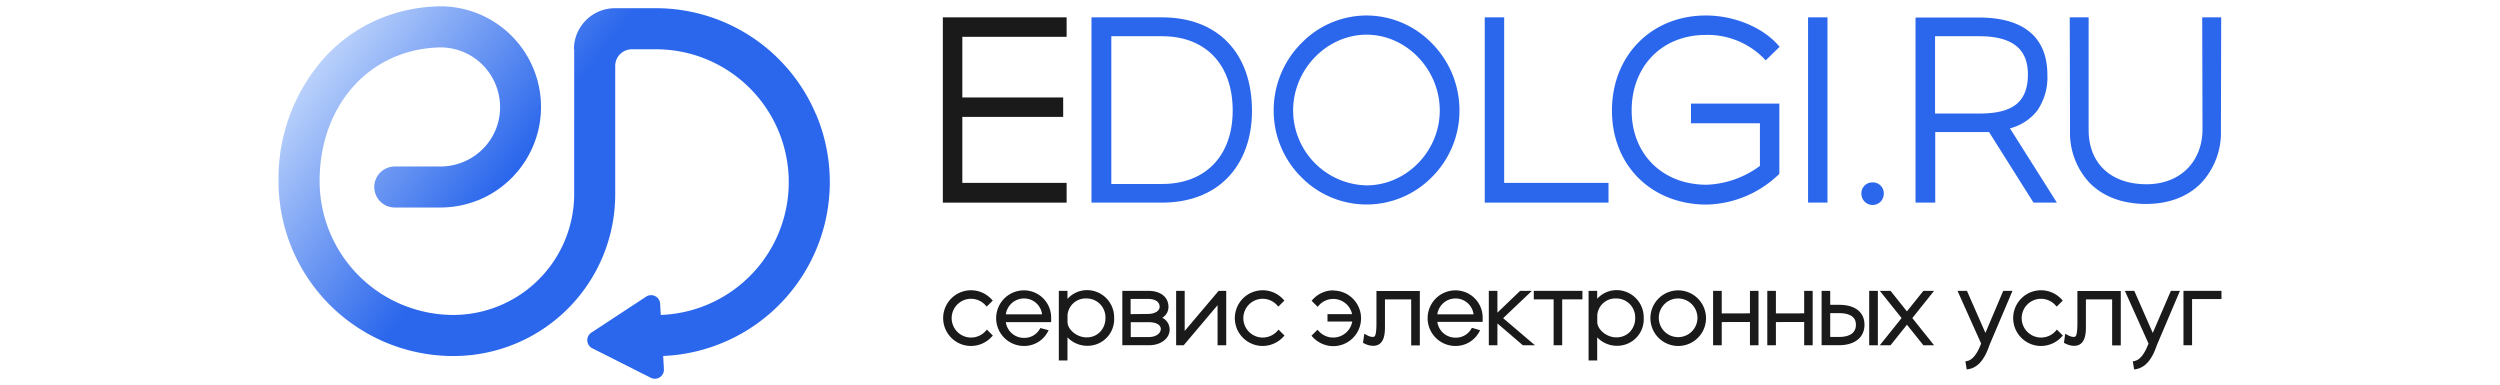 <svg id="Слой_1" data-name="Слой 1" xmlns="http://www.w3.org/2000/svg" xmlns:xlink="http://www.w3.org/1999/xlink" viewBox="0 0 552 85"><defs><style>.cls-1{fill:#1a1a1a;}.cls-2{fill:#2b67ec;}.cls-3{fill:url(#Безымянный_градиент_7);}</style><linearGradient id="Безымянный_градиент_7" x1="73" y1="2.83" x2="115.35" y2="34.86" gradientUnits="userSpaceOnUse"><stop offset="0" stop-color="#c7dbfc"/><stop offset="1" stop-color="#2b67ec"/></linearGradient></defs><title>Монтажная область 14</title><polygon class="cls-1" points="208.18 44.74 235.51 44.74 235.51 40.38 212.48 40.38 212.48 25.81 234.75 25.81 234.75 21.52 212.48 21.52 212.48 8.13 235.51 8.13 235.51 3.83 208.18 3.83 208.18 44.74"/><path class="cls-2" d="M256.61,3.83H241V44.74h15.58c5.95,0,11-1.9,14.48-5.49s5.38-8.71,5.38-14.79c0-6.26-1.84-11.47-5.31-15.09S262.64,3.83,256.61,3.83ZM272.18,24.4c0,10-6,16.22-15.57,16.22H245.38V8h11.23C266.21,8,272.18,14.25,272.18,24.4Z"/><path class="cls-2" d="M301.74,3.42a20.13,20.13,0,0,0-14.45,6.17,21,21,0,0,0-6.06,14.81,20.67,20.67,0,0,0,6.06,14.67,20.21,20.21,0,0,0,28.9,0,20.67,20.67,0,0,0,6.06-14.67,21,21,0,0,0-6.06-14.81A20.13,20.13,0,0,0,301.74,3.42Zm16.16,21c0,9-7.4,16.51-16.16,16.51A16.59,16.59,0,0,1,285.52,24.4c0-9.08,7.43-16.74,16.22-16.74S317.9,15.32,317.9,24.4Z"/><polygon class="cls-2" points="332.12 3.83 327.83 3.83 327.83 44.74 355.16 44.74 355.16 40.38 332.12 40.38 332.12 3.83"/><path class="cls-2" d="M376.66,7.71a17.41,17.41,0,0,1,12.66,5.05l.54.57,3.09-3-.5-.55c-3.5-3.86-9.69-6.36-15.79-6.36-12,0-20.74,8.82-20.74,21s8.8,20.75,20.92,20.75a23.73,23.73,0,0,0,15.83-6.58l.21-.23V22.87H373.37v4.35h15.22v9.41a21,21,0,0,1-11.75,4.16c-9.76,0-16.57-6.74-16.57-16.39C360.27,14.58,367,7.71,376.66,7.71Z"/><rect class="cls-2" x="399.22" y="3.83" width="4.29" height="40.9"/><path class="cls-2" d="M413.45,40.27A2.41,2.41,0,0,0,411,42.79a2.47,2.47,0,0,0,4.94,0A2.41,2.41,0,0,0,413.45,40.27Z"/><path class="cls-2" d="M449.76,24.51a12.86,12.86,0,0,0,2.3-8c0-8.27-5.23-12.64-15.11-12.64h-14V44.74h4.35V29.16H437c.79,0,1.49,0,2.18,0L449,44.74h5.16L443.8,28.34A11.2,11.2,0,0,0,449.76,24.51Zm-2-8.1c0,3.09-.86,5.27-2.63,6.66s-4.42,2-8.18,2h-9.69V8H437C444.23,8,447.76,10.72,447.76,16.41Z"/><path class="cls-2" d="M486.25,3.83l.06,24.91c-.11,7.14-5.07,11.94-12.34,11.94-7.9,0-12.8-4.6-12.8-12V3.83H457l.06,24.92a16.18,16.18,0,0,0,4.32,11.62c3,3.05,7.29,4.66,12.49,4.66,4.95,0,9.12-1.57,12.07-4.54a16.24,16.24,0,0,0,4.44-11.74l.06-24.92Z"/><path class="cls-1" d="M217.6,73.12a4.32,4.32,0,0,1-3.19,1.41,4.28,4.28,0,0,1,0-8.56,4.33,4.33,0,0,1,3.16,1.4l.29.33,1.34-1.33-.28-.3a6.15,6.15,0,1,0-4.51,10.32,6.22,6.22,0,0,0,4.53-2l.28-.3-1.32-1.32Z"/><path class="cls-1" d="M226.09,64.11a6.14,6.14,0,0,0,0,12.28,5.89,5.89,0,0,0,5.19-3l.27-.47-1.82-.49-.17.26a3.88,3.88,0,0,1-3.47,1.91,4,4,0,0,1-4-3.48h10v-.42c0-.06,0-.1,0-.15a1.65,1.65,0,0,0,0-.27A6,6,0,0,0,226.09,64.11Zm0,1.79a4,4,0,0,1,4,3.51h-8A4.06,4.06,0,0,1,226.09,65.9Z"/><path class="cls-1" d="M240.18,64.06A5.8,5.8,0,0,0,235.7,66V64.22h-1.91V79.59h1.91V74.48a6,6,0,0,0,4.48,1.87A5.86,5.86,0,0,0,246,70.18,6,6,0,0,0,240.18,64.06Zm-.33,1.84a4.16,4.16,0,0,1,4.23,4.28,4.36,4.36,0,0,1-1.22,3.15,4.09,4.09,0,0,1-3,1.16c-2.06,0-4.15-1.71-4.15-3.39V69.56A4,4,0,0,1,239.85,65.9Z"/><path class="cls-1" d="M256.64,70.16A2.79,2.79,0,0,0,258,67.79c0-2.2-1.72-3.57-4.47-3.57h-5.72v12h5.94c2.58,0,4.51-1.49,4.51-3.46A2.93,2.93,0,0,0,256.64,70.16Zm-7-.8V66h3.81c1.63,0,2.6.65,2.6,1.75,0,.91-1.09,1.57-2.6,1.57Zm6.64,3.39c0,.8-1,1.67-2.61,1.67h-4V71.14h4C255,71.14,256.32,71.56,256.32,72.75Z"/><polygon class="cls-1" points="261.58 73.07 261.58 64.22 259.69 64.22 259.69 76.23 261.36 76.23 268.84 67.38 268.84 76.23 270.75 76.23 270.75 64.22 269.07 64.22 261.58 73.07"/><path class="cls-1" d="M282,73.12a4.32,4.32,0,0,1-3.19,1.41,4.28,4.28,0,0,1,0-8.56,4.32,4.32,0,0,1,3.15,1.4l.29.33,1.34-1.33-.27-.3a6.15,6.15,0,1,0-4.51,10.32,6.25,6.25,0,0,0,4.53-2l.28-.3-1.33-1.32Z"/><path class="cls-1" d="M294.38,64.11a6.14,6.14,0,0,0-4.51,2l-.27.3,1.33,1.33.3-.33a4.25,4.25,0,0,1,7.31,1.95h-5.43V71h5.47a4.28,4.28,0,0,1-7.39,2.12l-.29-.31-1.33,1.32.28.3a6.24,6.24,0,0,0,4.53,2,6.14,6.14,0,1,0,0-12.28Z"/><path class="cls-1" d="M303.92,71.26c0,.7,0,2.85-.49,3.06a1,1,0,0,1-.37.08,3,3,0,0,1-1.3-.43l-.53-.27-.28,2,.27.13a4.44,4.44,0,0,0,1.95.53c2.63,0,2.63-2.95,2.63-4.37V66.1h5.79V76.26h1.91v-12h-9.58Z"/><path class="cls-1" d="M321.36,64.11a6.14,6.14,0,0,0,0,12.28,5.91,5.91,0,0,0,5.19-3l.27-.47L325,72.38l-.16.26a3.88,3.88,0,0,1-3.47,1.91,4,4,0,0,1-4-3.48h10v-.42c0-.06,0-.1,0-.15a1.94,1.94,0,0,0,0-.27A6,6,0,0,0,321.36,64.11Zm0,1.79a4,4,0,0,1,4,3.51h-8A4.05,4.05,0,0,1,321.36,65.9Z"/><polygon class="cls-1" points="338.24 64.22 335.64 64.22 330.63 69.03 330.63 64.22 328.73 64.22 328.73 76.23 330.63 76.23 330.63 71.42 336.24 76.23 338.91 76.23 331.89 70.25 338.24 64.22"/><polygon class="cls-1" points="338.66 66.1 343.04 66.1 343.04 76.23 344.93 76.23 344.93 66.1 349.4 66.1 349.4 64.22 338.66 64.22 338.66 66.1"/><path class="cls-1" d="M357.15,64.06a5.84,5.84,0,0,0-4.49,1.9V64.22h-1.9V79.59h1.9V74.48a6,6,0,0,0,4.49,1.87,5.85,5.85,0,0,0,5.78-6.17A6,6,0,0,0,357.15,64.06Zm-.34,1.84a4.17,4.17,0,0,1,4.24,4.28,4.36,4.36,0,0,1-1.22,3.15,4.1,4.1,0,0,1-3,1.16c-2.05,0-4.15-1.71-4.15-3.39V69.56A4,4,0,0,1,356.81,65.9Z"/><path class="cls-1" d="M370.52,64.11a6.14,6.14,0,1,0,6.17,6.16A6.16,6.16,0,0,0,370.52,64.11Zm4.28,6.16a4.27,4.27,0,1,1-4.28-4.37A4.3,4.3,0,0,1,374.8,70.27Z"/><polygon class="cls-1" points="386.39 69.19 380.16 69.2 380.16 64.22 378.25 64.22 378.25 76.23 380.16 76.23 380.16 71.11 386.39 71.09 386.39 76.23 388.28 76.23 388.28 64.22 386.39 64.22 386.39 69.19"/><polygon class="cls-1" points="398.36 69.19 392.12 69.2 392.12 64.22 390.22 64.22 390.22 76.23 392.12 76.23 392.12 71.11 398.36 71.09 398.36 76.23 400.24 76.23 400.24 64.22 398.36 64.22 398.36 69.19"/><path class="cls-1" d="M406.11,67.3h-2V64.22h-1.9v12h3.88c3.45,0,5.59-1.73,5.59-4.51S409.61,67.3,406.11,67.3Zm3.68,4.4c0,2.35-2.3,2.7-3.68,2.7h-2V69.14h2C407.79,69.14,409.79,69.59,409.79,71.7Z"/><rect class="cls-1" x="412.72" y="64.22" width="1.91" height="12.02"/><polygon class="cls-1" points="424.68 64.22 421.05 68.75 417.43 64.22 415.06 64.22 419.87 70.23 415.06 76.23 417.43 76.23 421.05 71.7 424.68 76.23 427.04 76.23 422.24 70.23 427.04 64.22 424.68 64.22"/><path class="cls-1" d="M438.38,73.51l-4.08-9.29h-2.08l5.2,11.61,0,.08c-.46,1.13-1.41,3.46-3.06,3.8l-.4.07.29,1.8.41-.07c2.79-.48,4-3.57,4.52-5.05l.18-.48,5-11.76h-2.05Z"/><path class="cls-1" d="M453.86,73.12a4.32,4.32,0,0,1-3.19,1.41,4.28,4.28,0,0,1,0-8.56,4.32,4.32,0,0,1,3.15,1.4l.3.33,1.33-1.33-.27-.3a6.15,6.15,0,1,0-4.51,10.32,6.24,6.24,0,0,0,4.53-2l.28-.3-1.33-1.32Z"/><path class="cls-1" d="M458.69,71.26c0,.7,0,2.85-.49,3.06a1,1,0,0,1-.37.08,3,3,0,0,1-1.3-.43L456,73.7l-.28,2,.27.13a4.44,4.44,0,0,0,1.95.53c2.63,0,2.63-2.95,2.63-4.37V66.1h5.79V76.26h1.91v-12h-9.58Z"/><path class="cls-1" d="M475.33,73.51l-4.08-9.29h-2.08l5.21,11.61,0,.08c-.46,1.13-1.41,3.46-3.06,3.8l-.39.07.28,1.8.42-.07c2.79-.48,4-3.57,4.51-5.05.07-.19.13-.35.19-.48l5-11.76h-2Z"/><polygon class="cls-1" points="482.11 64.22 482.11 76.23 484.01 76.23 484.01 66.03 490.5 66.03 490.5 64.22 482.11 64.22"/><path class="cls-3" d="M180.18,25.27A38.38,38.38,0,0,0,144.79,1.81h-9a9.07,9.07,0,0,0-9.07,9.07h.06V42.77a26.73,26.73,0,0,1-26.6,26.77A29.57,29.57,0,0,1,70.57,40c0-17,11.3-29.36,26.91-29.54a13.19,13.19,0,0,1,12.9,12.23,13,13,0,0,1-3.46,9.88,13.27,13.27,0,0,1-9.82,4.19H87.17a4.53,4.53,0,0,0,0,9.06H97.1a22.55,22.55,0,0,0,9.13-1.89A22.22,22.22,0,0,0,97.83,1.4h-.57A36.06,36.06,0,0,0,83.07,4.46a34.48,34.48,0,0,0-11.55,8.4A40.1,40.1,0,0,0,61.5,40a38.59,38.59,0,0,0,38.61,38.61,35.7,35.7,0,0,0,35.73-35.73V14.56a3.68,3.68,0,0,1,3.68-3.68h5.27a29.34,29.34,0,0,1,1.11,58.66l-.14-2.43a2,2,0,0,0-3.14-1.58l-12,7.88a2,2,0,0,0,.2,3.51l12.83,6.47a2,2,0,0,0,2.94-1.93l-.16-2.86a38.43,38.43,0,0,0,33.77-53.33Z"/></svg>